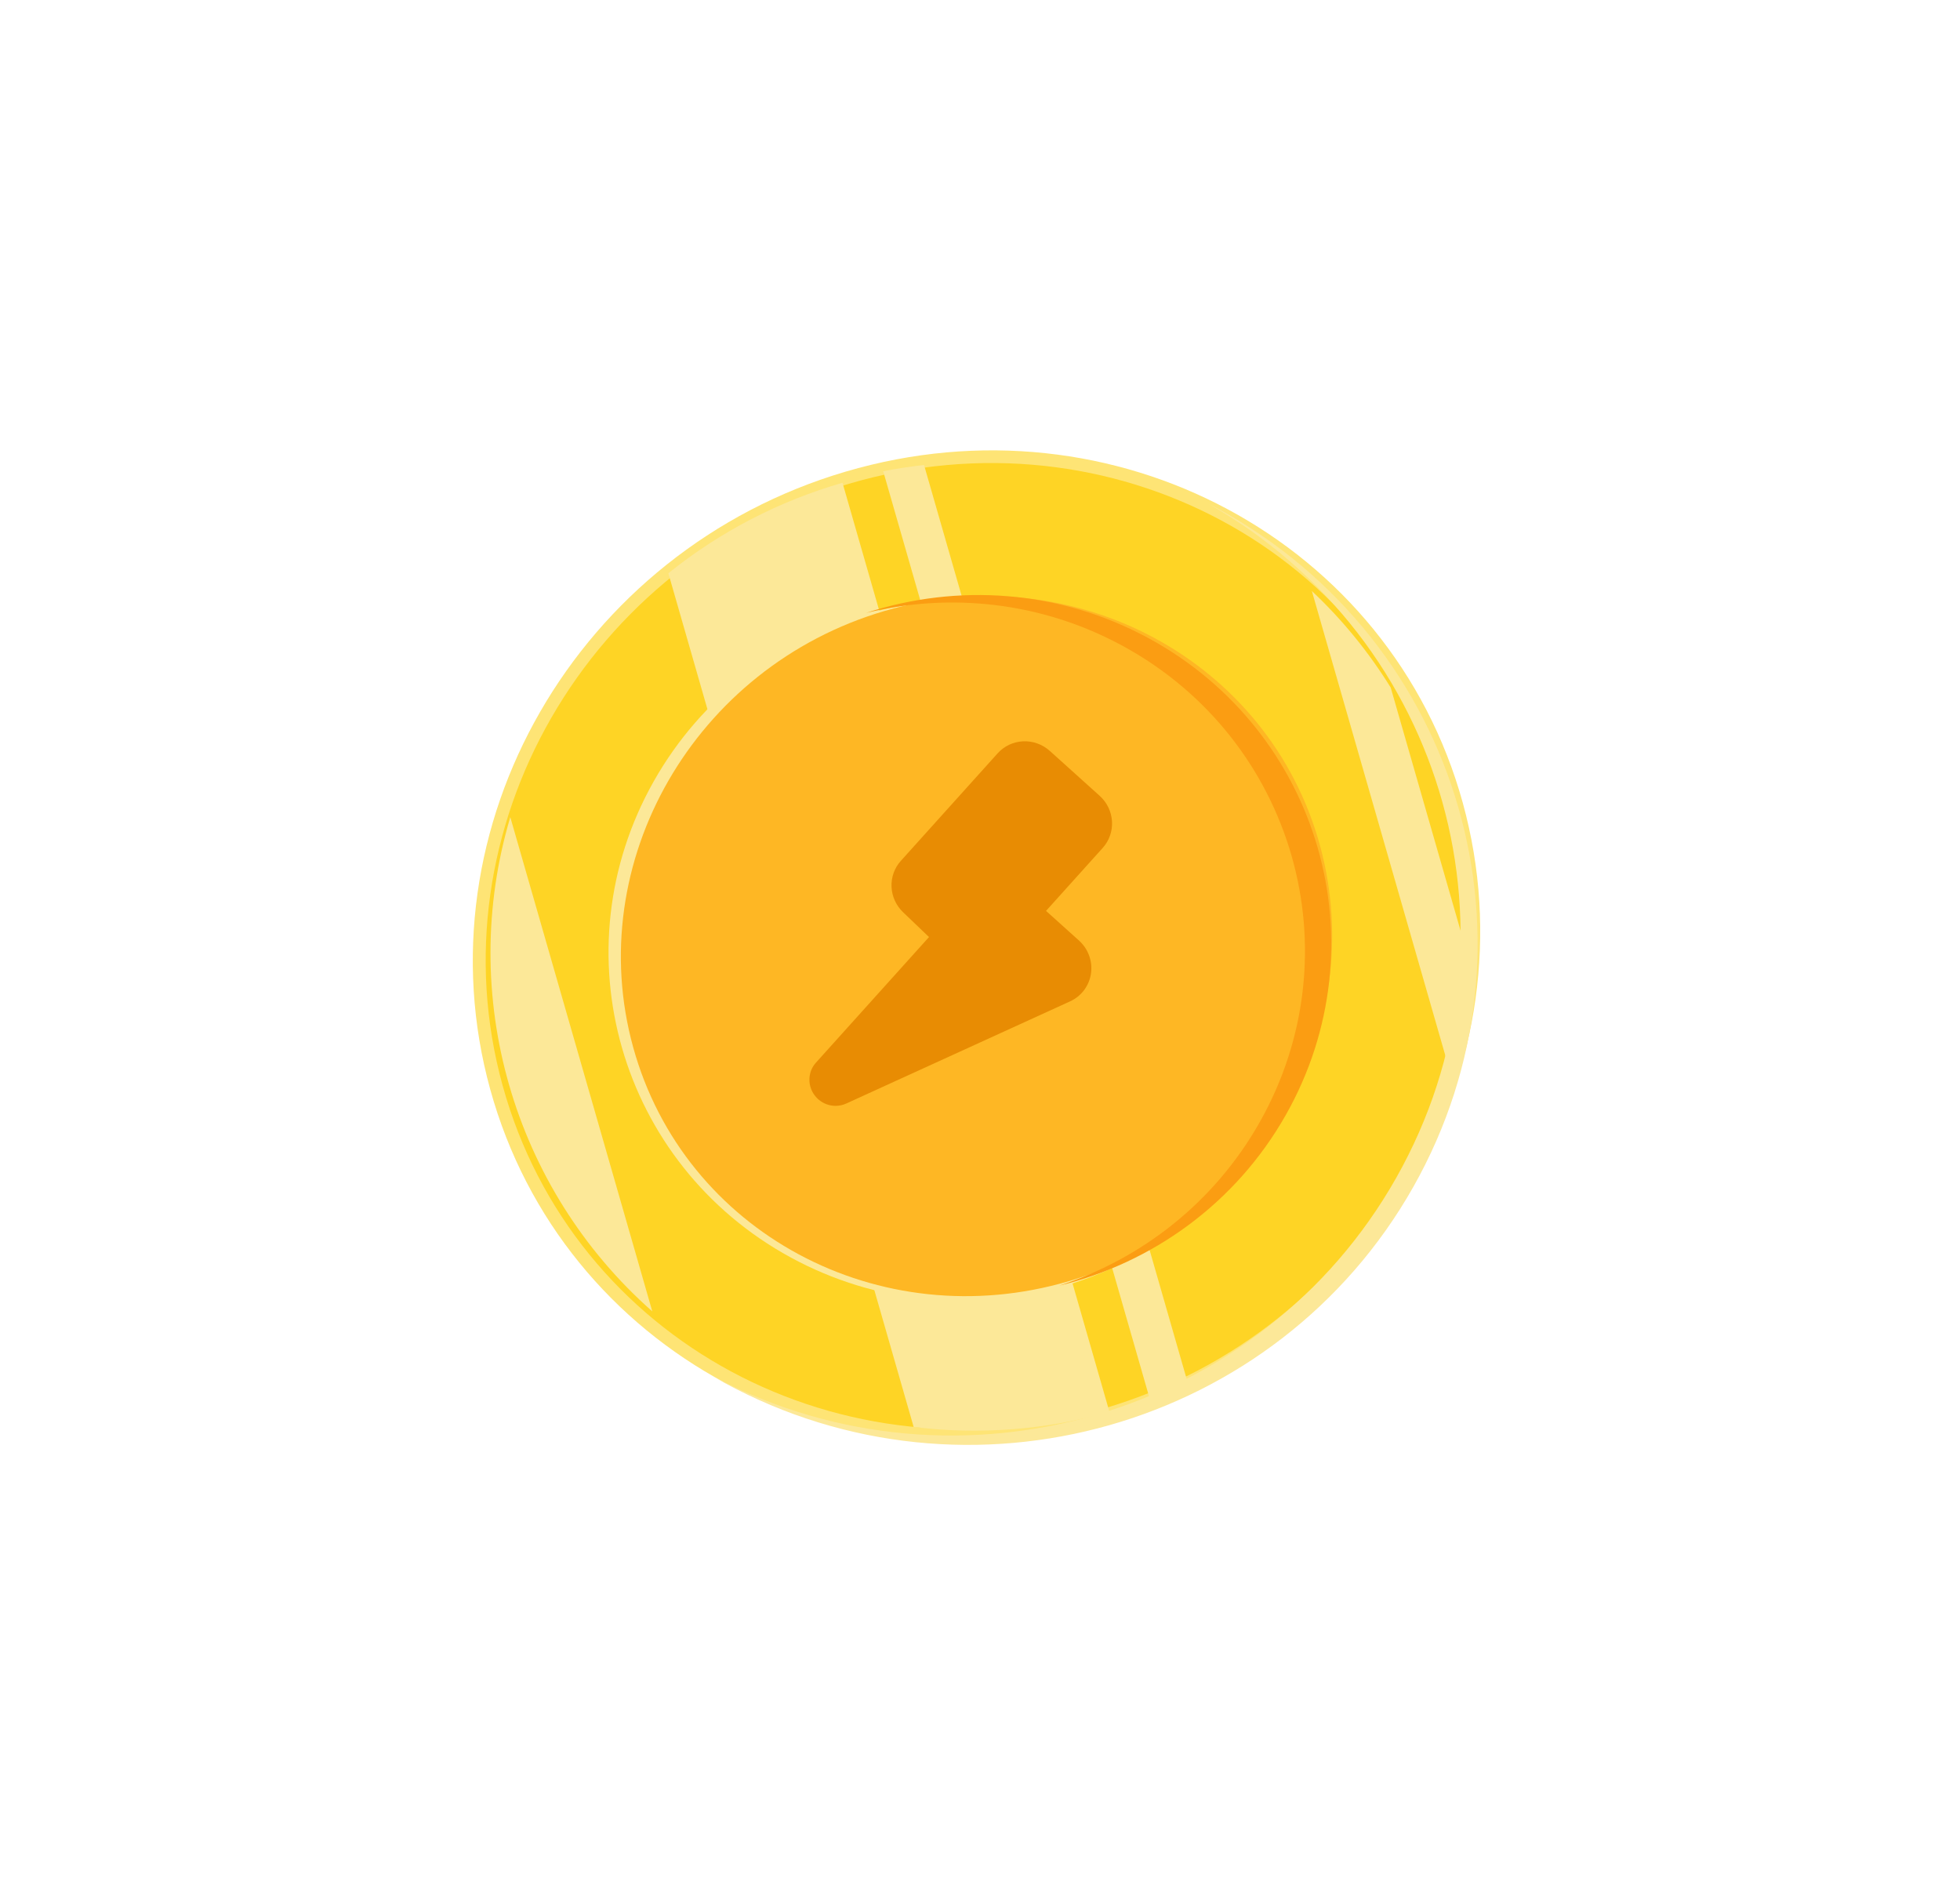 <svg width="225" height="218" viewBox="0 0 225 218" fill="none" xmlns="http://www.w3.org/2000/svg">
<path d="M56.275 125.041C64.571 155.121 96.29 172.147 127.12 163.069C157.951 153.991 176.22 122.246 167.924 92.165C159.628 62.084 127.909 45.058 97.079 54.136C66.248 63.215 47.979 94.96 56.275 125.041Z" fill="#FEE475"/>
<path d="M57.703 124.62C65.786 153.932 96.694 170.522 126.736 161.676C156.779 152.83 174.58 121.897 166.496 92.585C158.412 63.273 127.505 46.683 97.463 55.529C67.42 64.375 49.619 95.308 57.703 124.62Z" fill="#FED425"/>
<path d="M127.363 162.073L96.716 55.416C89.481 57.5 82.667 61.012 76.725 65.801L104.885 163.799C112.469 164.729 120.118 164.119 127.363 162.073Z" fill="#FCE898"/>
<path d="M74.882 150.532L58.58 93.799C52.494 114.237 58.864 136.395 74.882 150.532Z" fill="#FCE898"/>
<path d="M167.882 107.579L159.647 78.923C157.157 74.903 154.135 71.166 150.596 67.841L166.088 121.753C167.325 117.067 167.905 112.303 167.882 107.579Z" fill="#FCE898"/>
<path d="M136.281 158.488L106.077 53.377C104.504 53.551 102.942 53.788 101.389 54.093L131.922 160.347C133.403 159.793 134.854 159.17 136.281 158.488Z" fill="#FCE898"/>
<path d="M75.05 89.679C64.056 109.141 71.087 133.609 90.754 144.33C110.422 155.05 135.278 147.962 146.273 128.5C157.267 109.037 150.236 84.569 130.568 73.849C110.901 63.129 86.044 70.216 75.05 89.679Z" fill="#FCE898"/>
<path d="M72.685 120.209C78.542 141.448 100.937 153.469 122.705 147.059C144.473 140.65 157.372 118.236 151.514 96.998C145.657 75.759 123.262 63.738 101.494 70.147C79.726 76.557 66.827 98.971 72.685 120.209Z" fill="#FEB724"/>
<path d="M120.081 104.557L123.862 107.96C124.385 108.432 124.786 109.025 125.026 109.686C125.267 110.347 125.34 111.055 125.24 111.746C125.14 112.438 124.869 113.091 124.452 113.648C124.035 114.206 123.485 114.649 122.851 114.939L97.135 126.675C96.518 126.955 95.82 127.012 95.159 126.838C94.498 126.663 93.915 126.267 93.507 125.717C93.099 125.167 92.891 124.495 92.919 123.816C92.946 123.137 93.208 122.49 93.659 121.987L106.646 107.56L103.66 104.702C102.863 103.935 102.391 102.892 102.344 101.793C102.298 100.695 102.68 99.627 103.412 98.816L114.528 86.468C115.275 85.639 116.325 85.144 117.447 85.093C118.569 85.041 119.672 85.438 120.513 86.194L126.235 91.346C127.076 92.103 127.586 93.158 127.652 94.28C127.719 95.401 127.337 96.497 126.59 97.327L120.081 104.557Z" fill="#E88C03"/>
<path d="M128.908 74.154C148.575 84.874 155.606 109.343 144.612 128.805C139.39 138.049 131.037 144.495 121.603 147.573C132.259 144.963 141.855 138.162 147.627 127.945C158.62 108.484 151.589 84.014 131.922 73.295C121.598 67.667 109.843 66.955 99.414 70.356C109.057 67.997 119.566 69.062 128.908 74.154Z" fill="#FB9D12"/>
<path d="M160.294 135.176C144.83 162.558 110.048 172.688 82.159 158.153C82.48 158.336 82.794 158.53 83.121 158.708C111.173 174.003 146.599 163.941 162.246 136.236C177.892 108.531 167.835 73.67 139.784 58.376C139.457 58.197 139.126 58.04 138.796 57.867C166.105 73.436 175.758 107.794 160.294 135.176Z" fill="#FCE898"/>
</svg>

